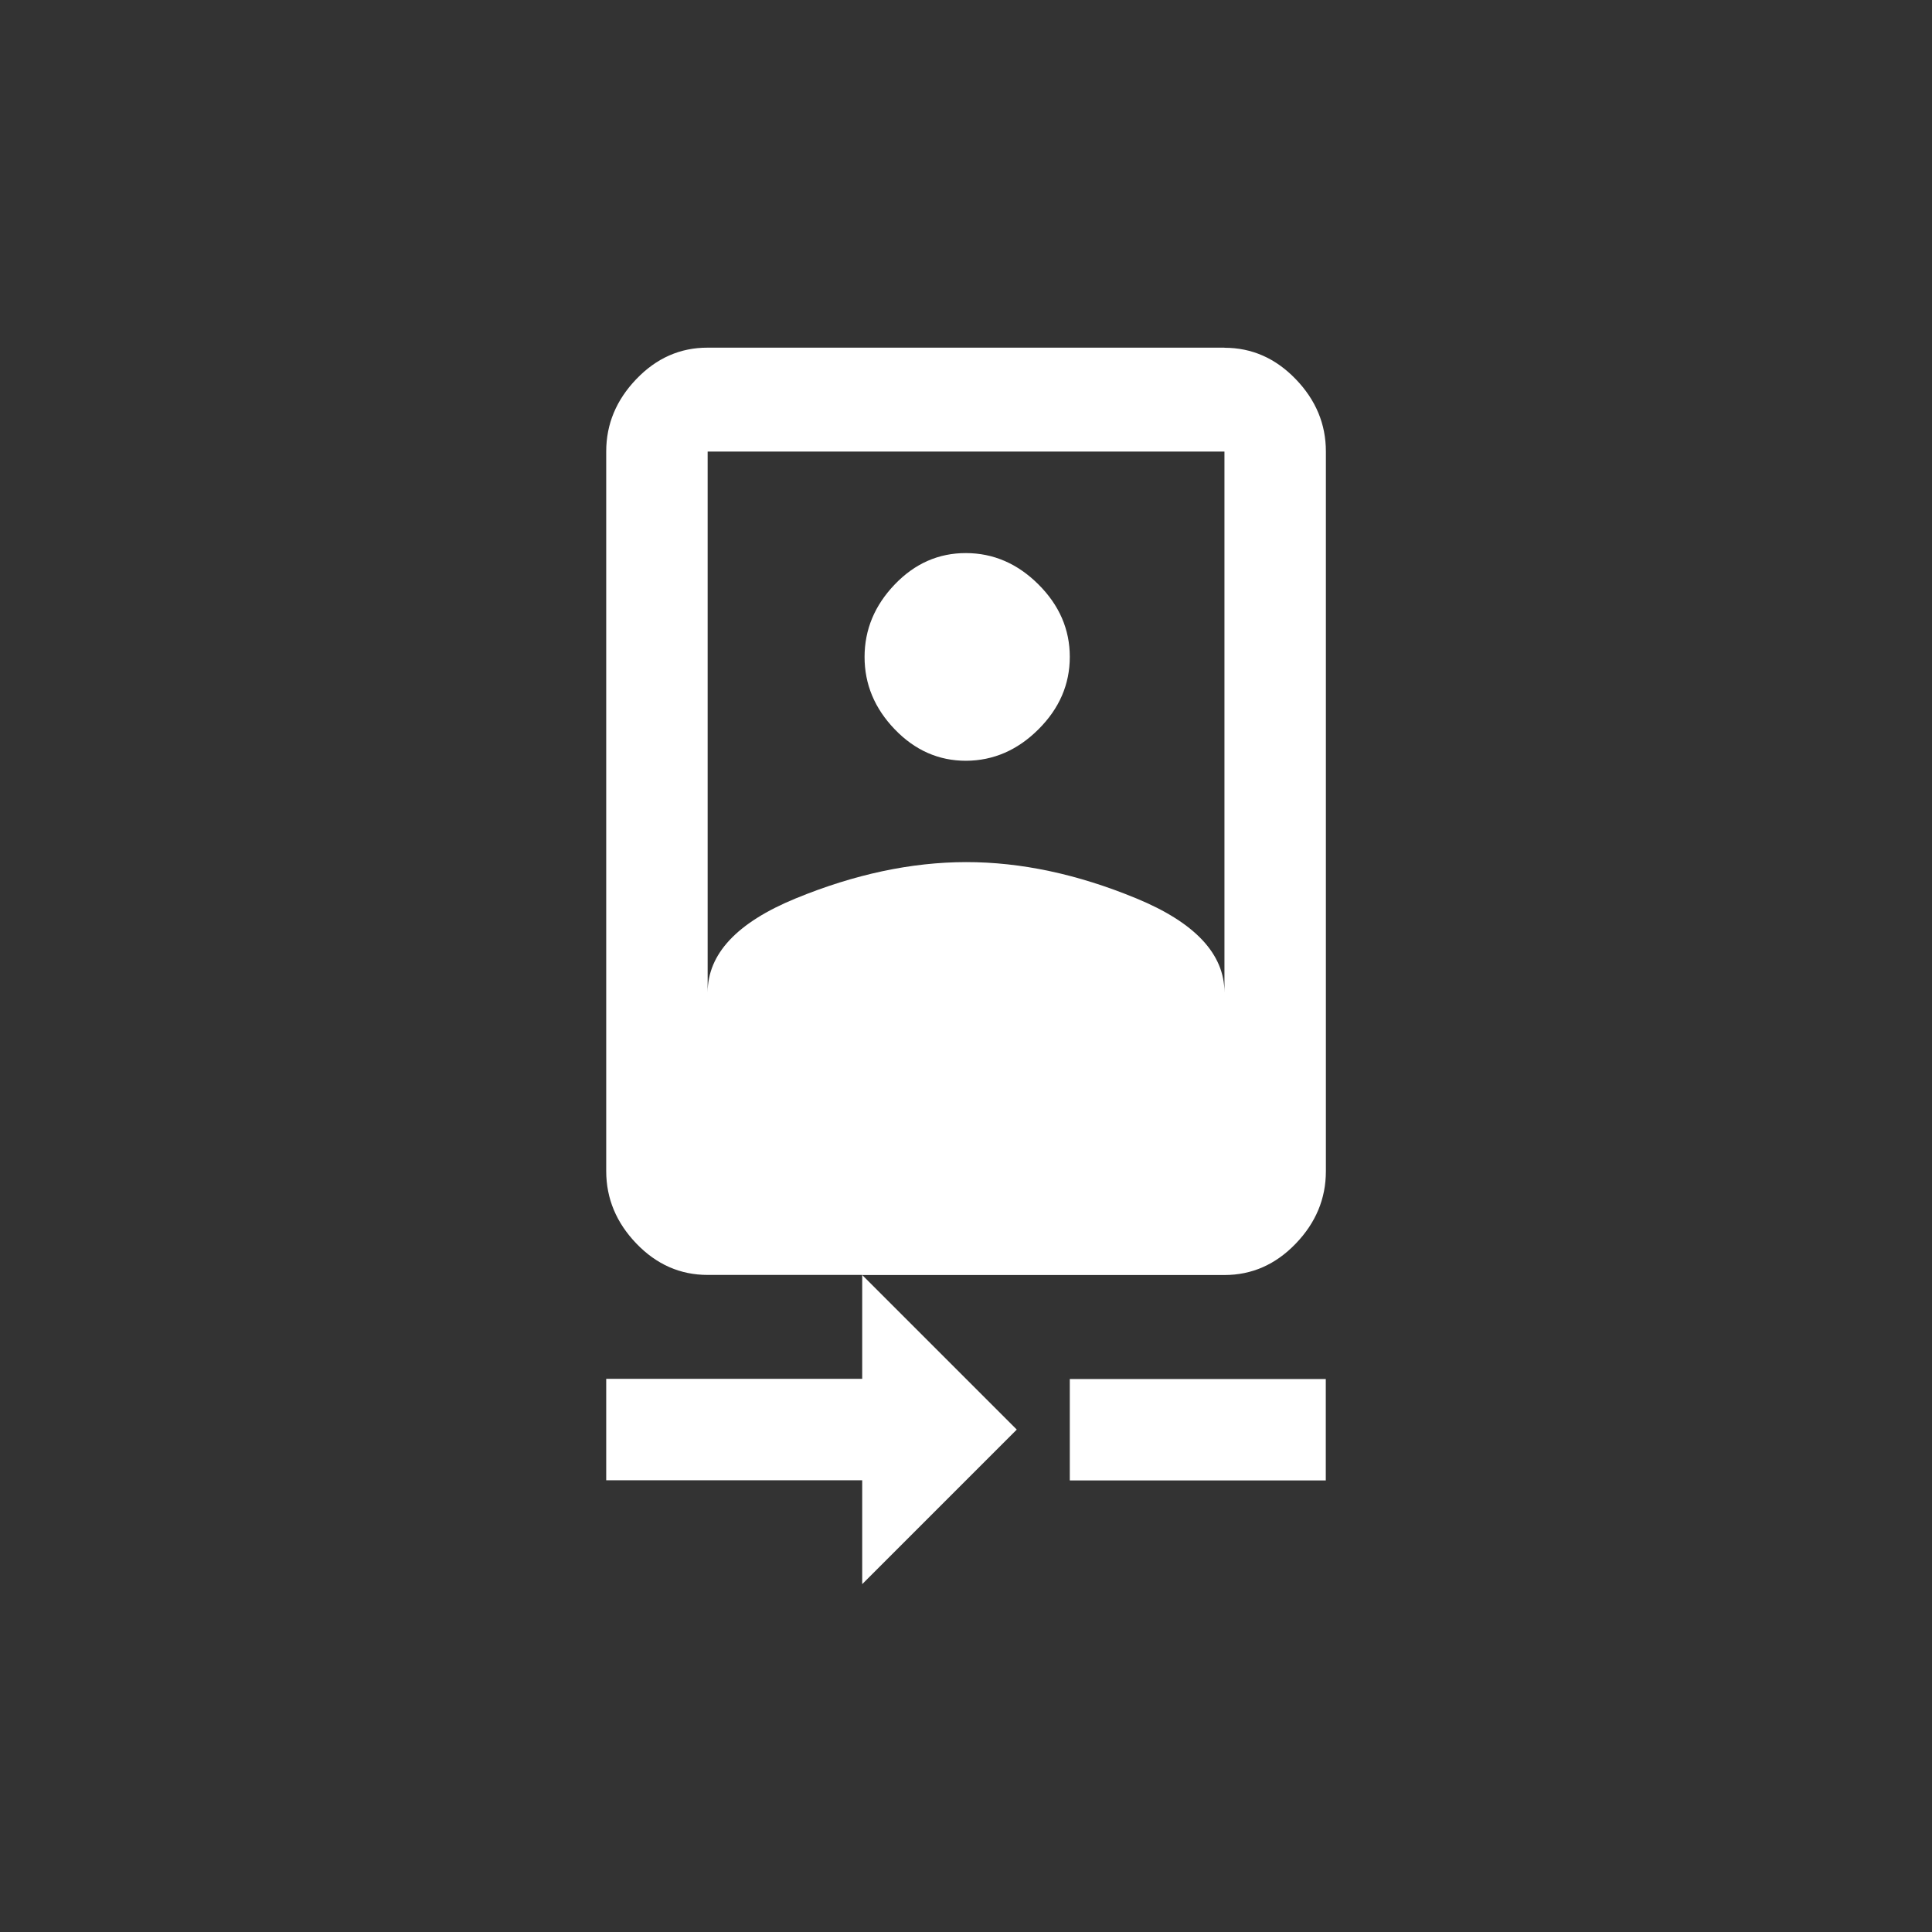 <!-- Generated by IcoMoon.io -->
<svg version="1.1" xmlns="http://www.w3.org/2000/svg" width="40" height="40" viewBox="0 0 40 40">
<rect x="0" y="0" width="40" height="40" fill="#333333" stroke="none"/>
<title>mt-camera_front</title>
<path fill="#fff" d="M14.651 9.349v11.2q0-1.2 1.825-1.949t3.525-0.751 3.525 0.751 1.825 1.949v-11.2h-10.7zM25.351 7.2q0.849 0 1.475 0.649t0.625 1.5v14.9q0 0.851-0.625 1.5t-1.475 0.649h-7.5l3.2 3.2-3.2 3.2v-2.151h-5.3v-2.1h5.3v-2.151h-3.2q-0.851 0-1.475-0.649t-0.625-1.5v-14.9q0-0.849 0.625-1.5t1.475-0.649h10.7zM20 15.751q-0.849 0-1.475-0.651t-0.625-1.5 0.625-1.5 1.475-0.649 1.5 0.649 0.649 1.5-0.649 1.5-1.5 0.651zM22.149 28.551h5.3v2.1h-5.3v-2.1z"></path>
</svg>
